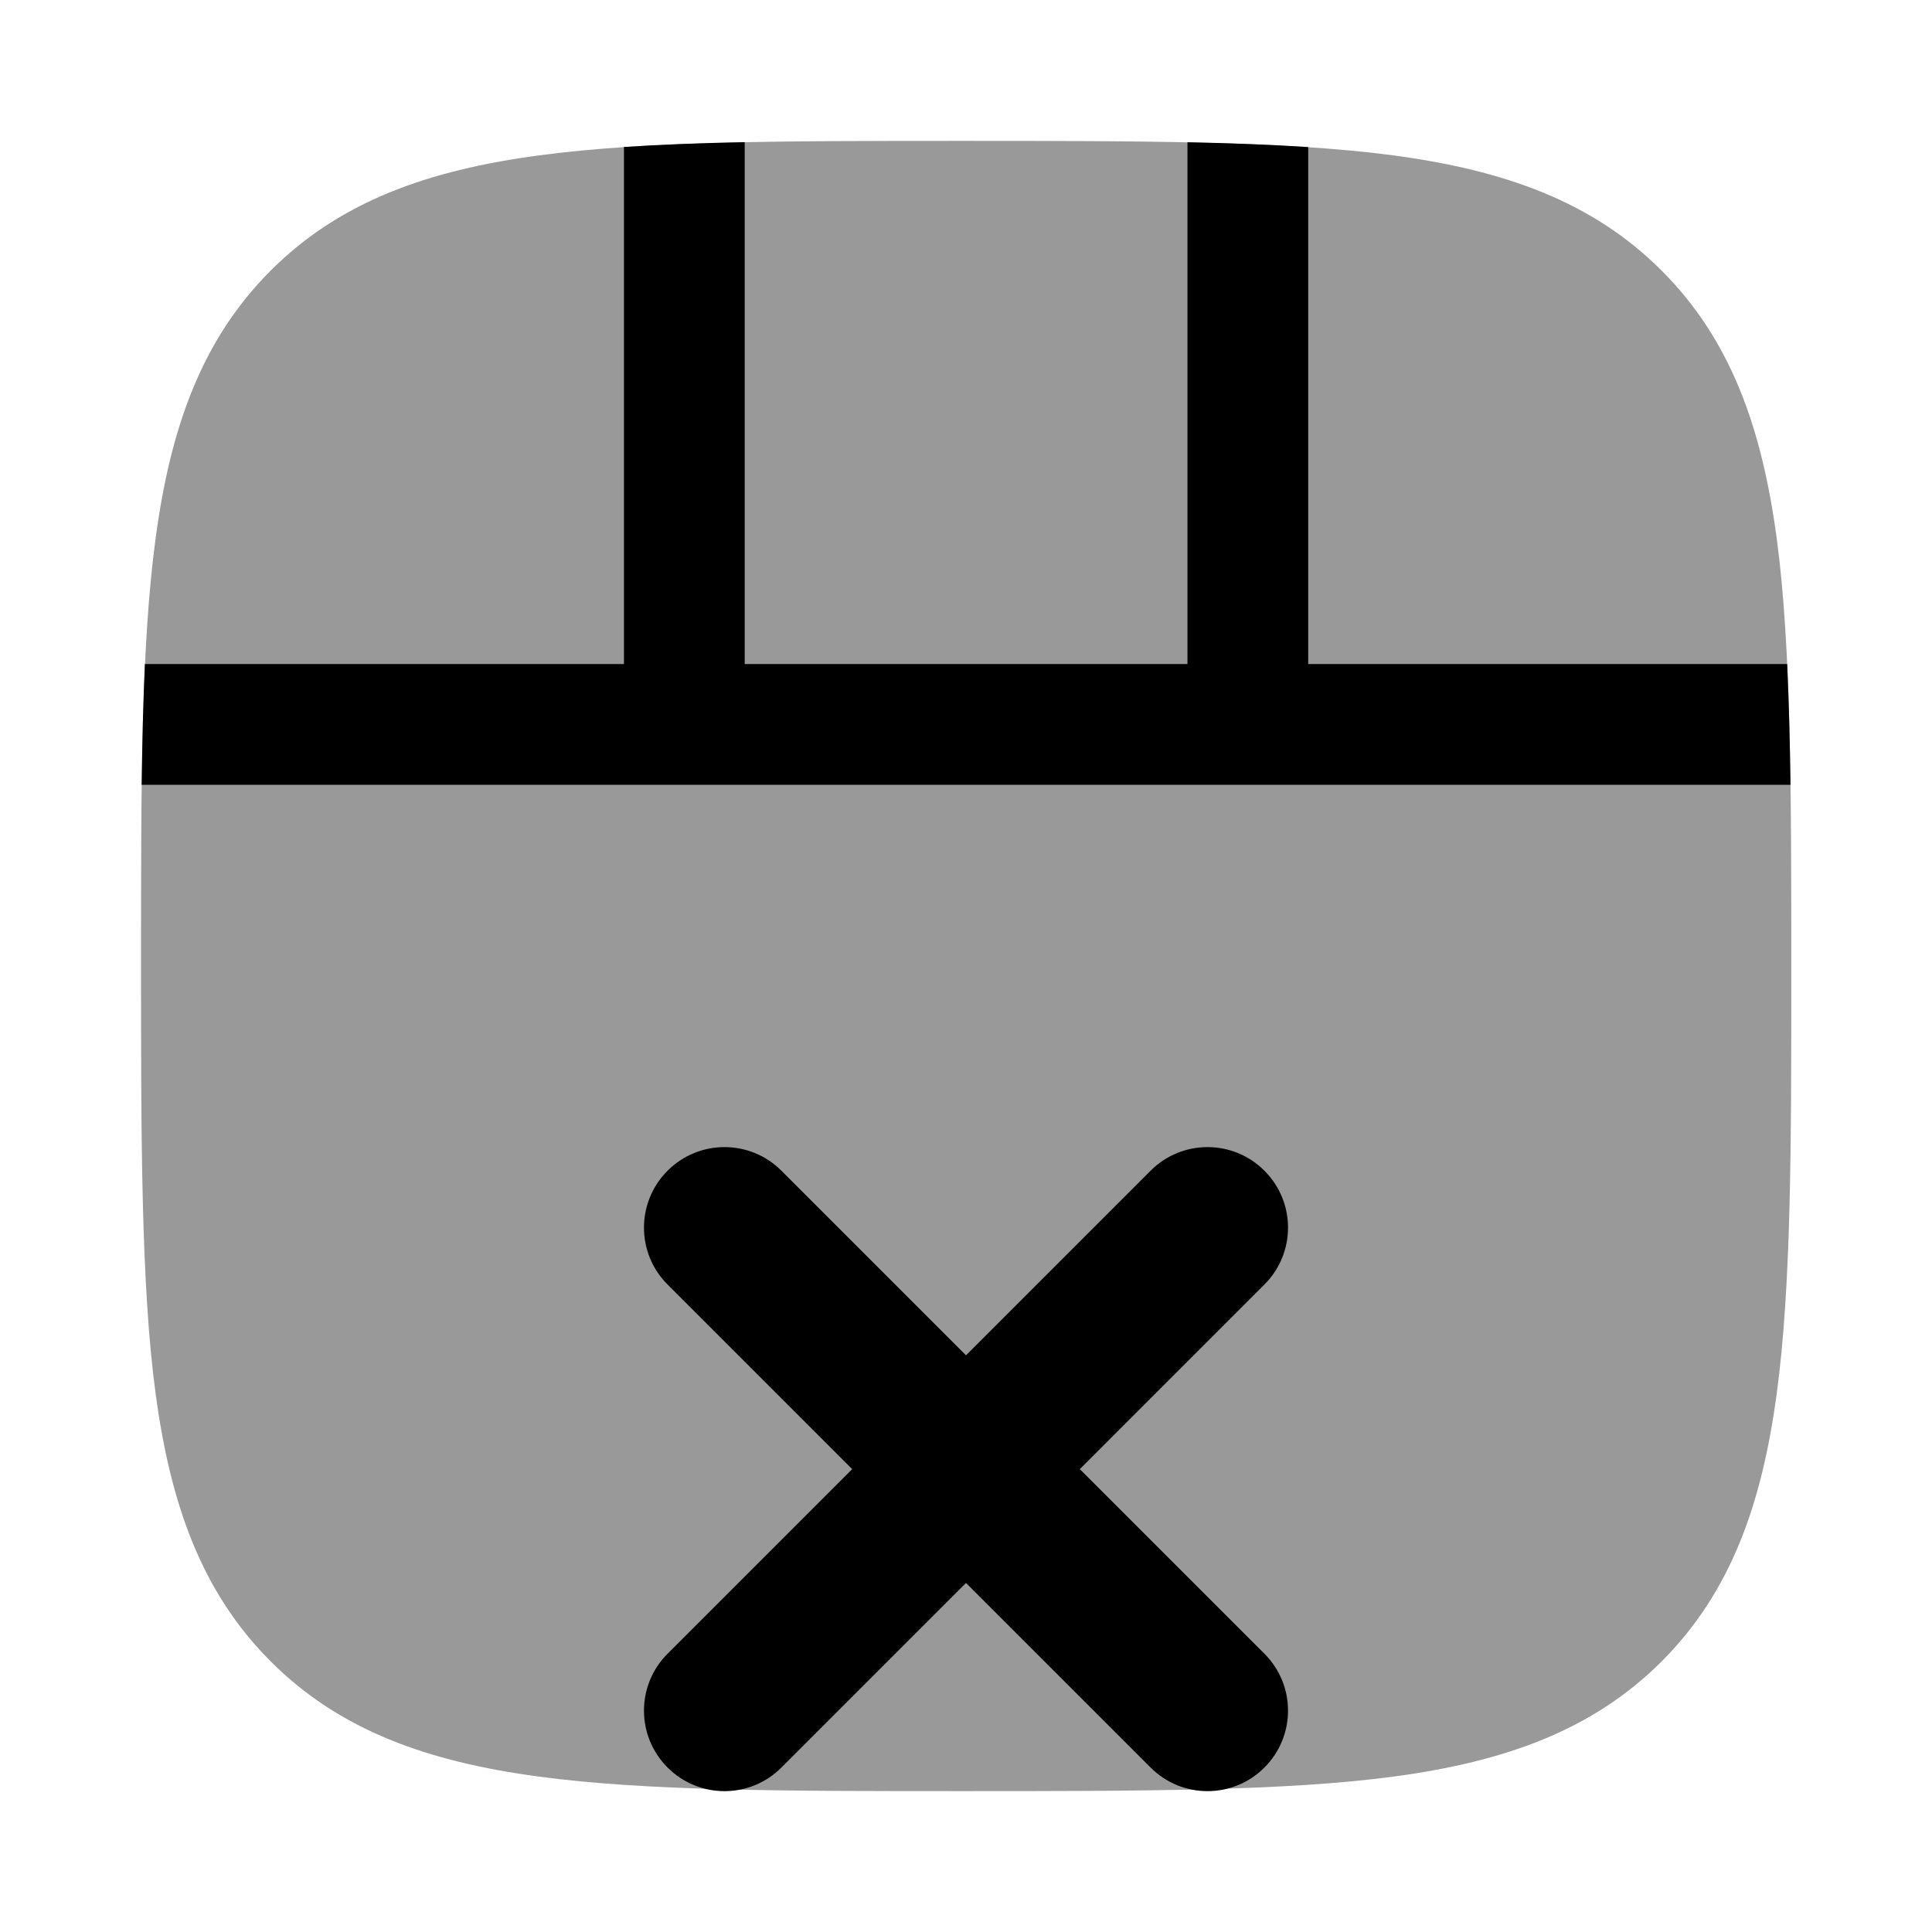 <svg width="24" height="24" viewBox="0 0 24 24" xmlns="http://www.w3.org/2000/svg">
<path fill-rule="evenodd" clip-rule="evenodd" d="M8.293 14.543C8.683 14.152 9.317 14.152 9.707 14.543L12 16.836L14.293 14.543C14.683 14.152 15.317 14.152 15.707 14.543C16.098 14.933 16.098 15.567 15.707 15.957L13.414 18.25L15.707 20.543C16.098 20.933 16.098 21.567 15.707 21.957C15.317 22.348 14.683 22.348 14.293 21.957L12 19.664L9.707 21.957C9.317 22.348 8.683 22.348 8.293 21.957C7.902 21.567 7.902 20.933 8.293 20.543L10.586 18.25L8.293 15.957C7.902 15.567 7.902 14.933 8.293 14.543Z" fill="currentColor"/>
<path opacity="0.4" d="M22.252 12.057C22.252 14.248 22.252 15.969 22.071 17.312C21.886 18.689 21.499 19.781 20.641 20.639C19.783 21.497 18.691 21.884 17.314 22.069C15.97 22.25 14.136 22.25 11.945 22.25C9.754 22.25 8.033 22.25 6.69 22.069C5.313 21.884 4.221 21.497 3.363 20.639C2.505 19.781 2.118 18.689 1.933 17.312C1.752 15.969 1.752 14.133 1.752 11.943C1.752 9.752 1.752 8.031 1.933 6.688C2.118 5.311 2.505 4.219 3.363 3.361C4.221 2.503 5.313 2.116 6.69 1.931C8.033 1.75 9.754 1.75 11.945 1.75C14.136 1.75 15.97 1.75 17.314 1.931C18.691 2.116 19.783 2.503 20.641 3.361C21.499 4.219 21.886 5.311 22.071 6.688C22.252 8.031 22.252 9.866 22.252 12.057Z" fill="currentColor"/>
<path d="M1.8 8.249C1.779 8.714 1.767 9.214 1.76 9.749H22.242C22.235 9.216 22.222 8.715 22.201 8.249L16.251 8.249V1.827C15.79 1.797 15.289 1.778 14.751 1.767L14.751 8.249L9.251 8.249V1.766C8.713 1.777 8.214 1.795 7.751 1.826L7.751 8.249H1.8Z" fill="currentColor"/>
</svg>
